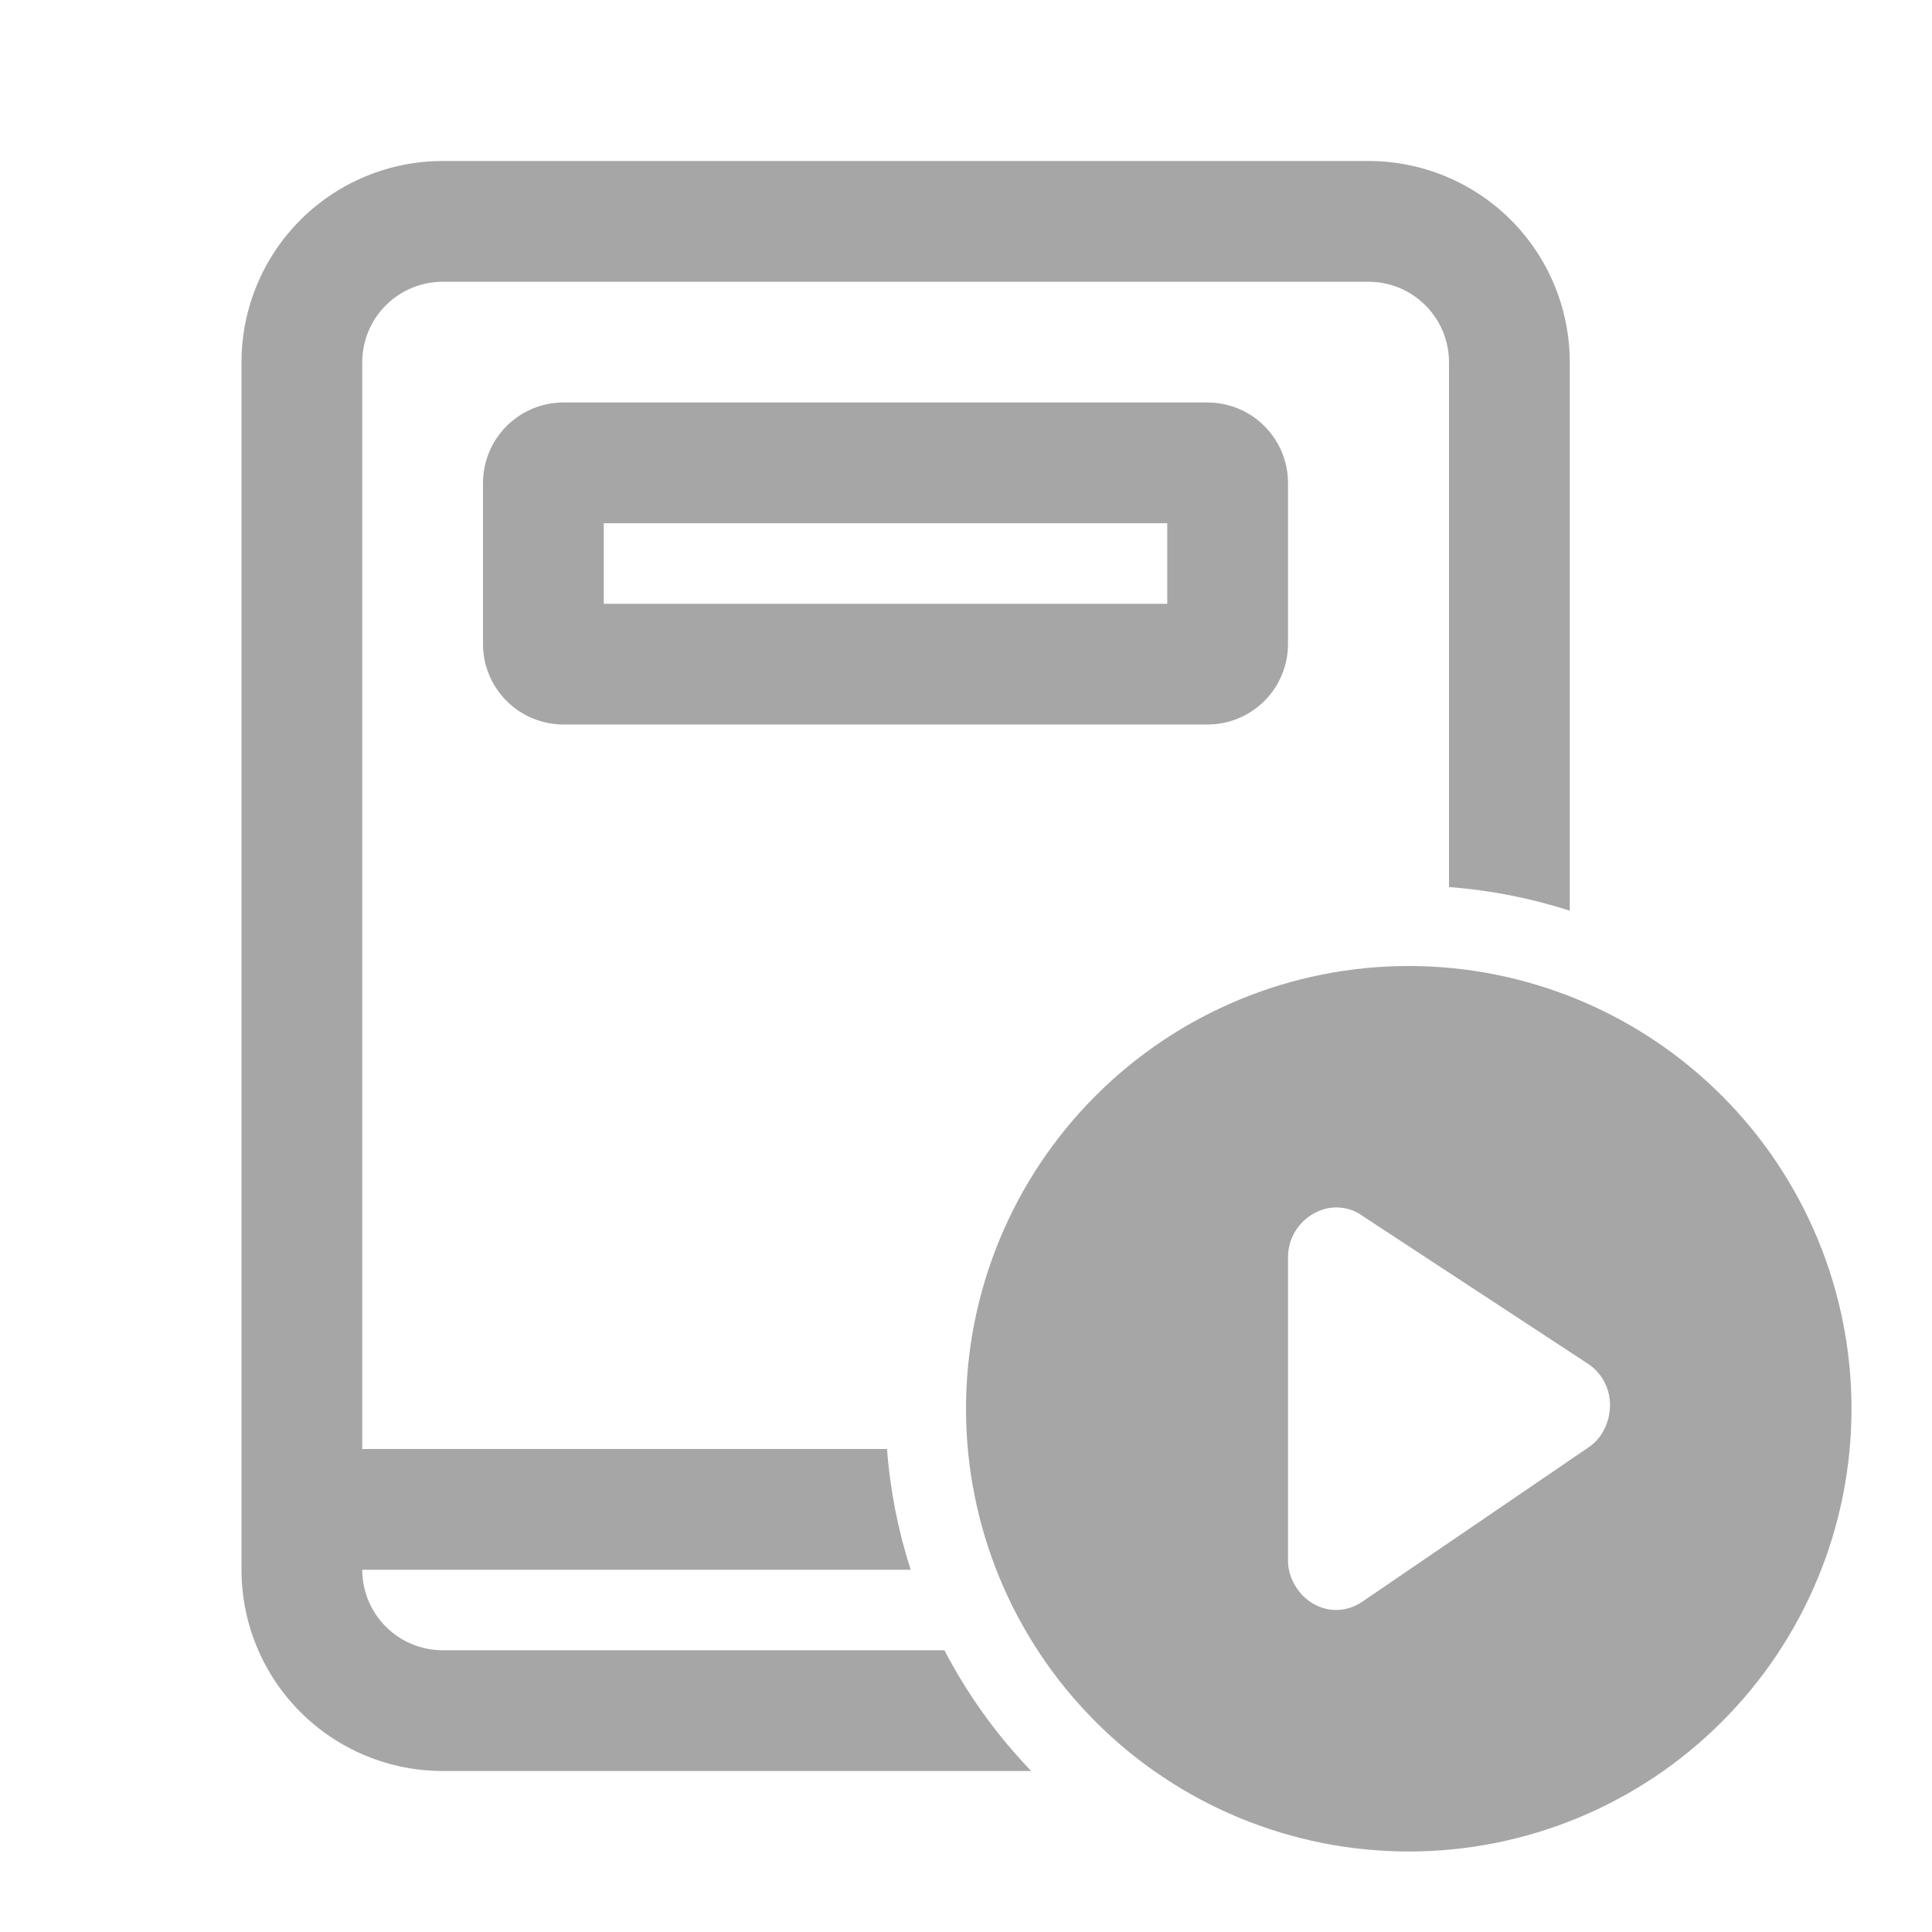 <svg width="24" height="24" viewBox="0 0 24 24" fill="none" xmlns="http://www.w3.org/2000/svg">
<path d="M5.5 2C4.837 2 4.201 2.263 3.732 2.732C3.263 3.201 3 3.837 3 4.5V19.5C3 20.163 3.263 20.799 3.732 21.268C4.201 21.737 4.837 22 5.5 22H12.81C12.381 21.554 12.018 21.049 11.732 20.5H5.5C5.235 20.5 4.98 20.395 4.793 20.207C4.605 20.02 4.5 19.765 4.5 19.5H11.313C11.156 19.013 11.057 18.51 11.019 18H4.5V4.5C4.5 4.235 4.605 3.98 4.793 3.793C4.98 3.605 5.235 3.5 5.5 3.5H17C17.265 3.5 17.52 3.605 17.707 3.793C17.895 3.98 18 4.235 18 4.5V11.019C18.52 11.059 19.022 11.159 19.5 11.313V4.5C19.5 3.837 19.237 3.201 18.768 2.732C18.299 2.263 17.663 2 17 2H5.5ZM23 17.5C23 16.041 22.421 14.642 21.389 13.611C20.358 12.579 18.959 12 17.5 12C16.041 12 14.642 12.579 13.611 13.611C12.579 14.642 12 16.041 12 17.5C12 18.959 12.579 20.358 13.611 21.389C14.642 22.421 16.041 23 17.5 23C18.959 23 20.358 22.421 21.389 21.389C22.421 20.358 23 18.959 23 17.5ZM16.914 15.097L19.72 16.937C19.807 16.993 19.878 17.07 19.927 17.161C19.976 17.252 20.001 17.354 20 17.457C20 17.561 19.975 17.663 19.928 17.756C19.883 17.848 19.815 17.926 19.73 17.982L16.923 19.897C16.874 19.93 16.821 19.956 16.765 19.974C16.635 20.015 16.494 20.007 16.37 19.951C16.298 19.918 16.233 19.872 16.177 19.816C16.123 19.757 16.079 19.689 16.047 19.616C16.016 19.541 16 19.46 16 19.379V15.621C15.999 15.501 16.034 15.383 16.099 15.282C16.164 15.18 16.257 15.1 16.367 15.051C16.454 15.01 16.55 14.993 16.646 15.001C16.742 15.009 16.835 15.041 16.914 15.096M6 6C6 5.735 6.105 5.48 6.293 5.293C6.48 5.105 6.735 5 7 5H15C15.265 5 15.52 5.105 15.707 5.293C15.895 5.48 16 5.735 16 6V8C16 8.265 15.895 8.52 15.707 8.707C15.52 8.895 15.265 9 15 9H7C6.735 9 6.48 8.895 6.293 8.707C6.105 8.52 6 8.265 6 8V6ZM7.5 7.5H14.5V6.5H7.5V7.5Z" fill="#A7A6A6"/>
</svg>

